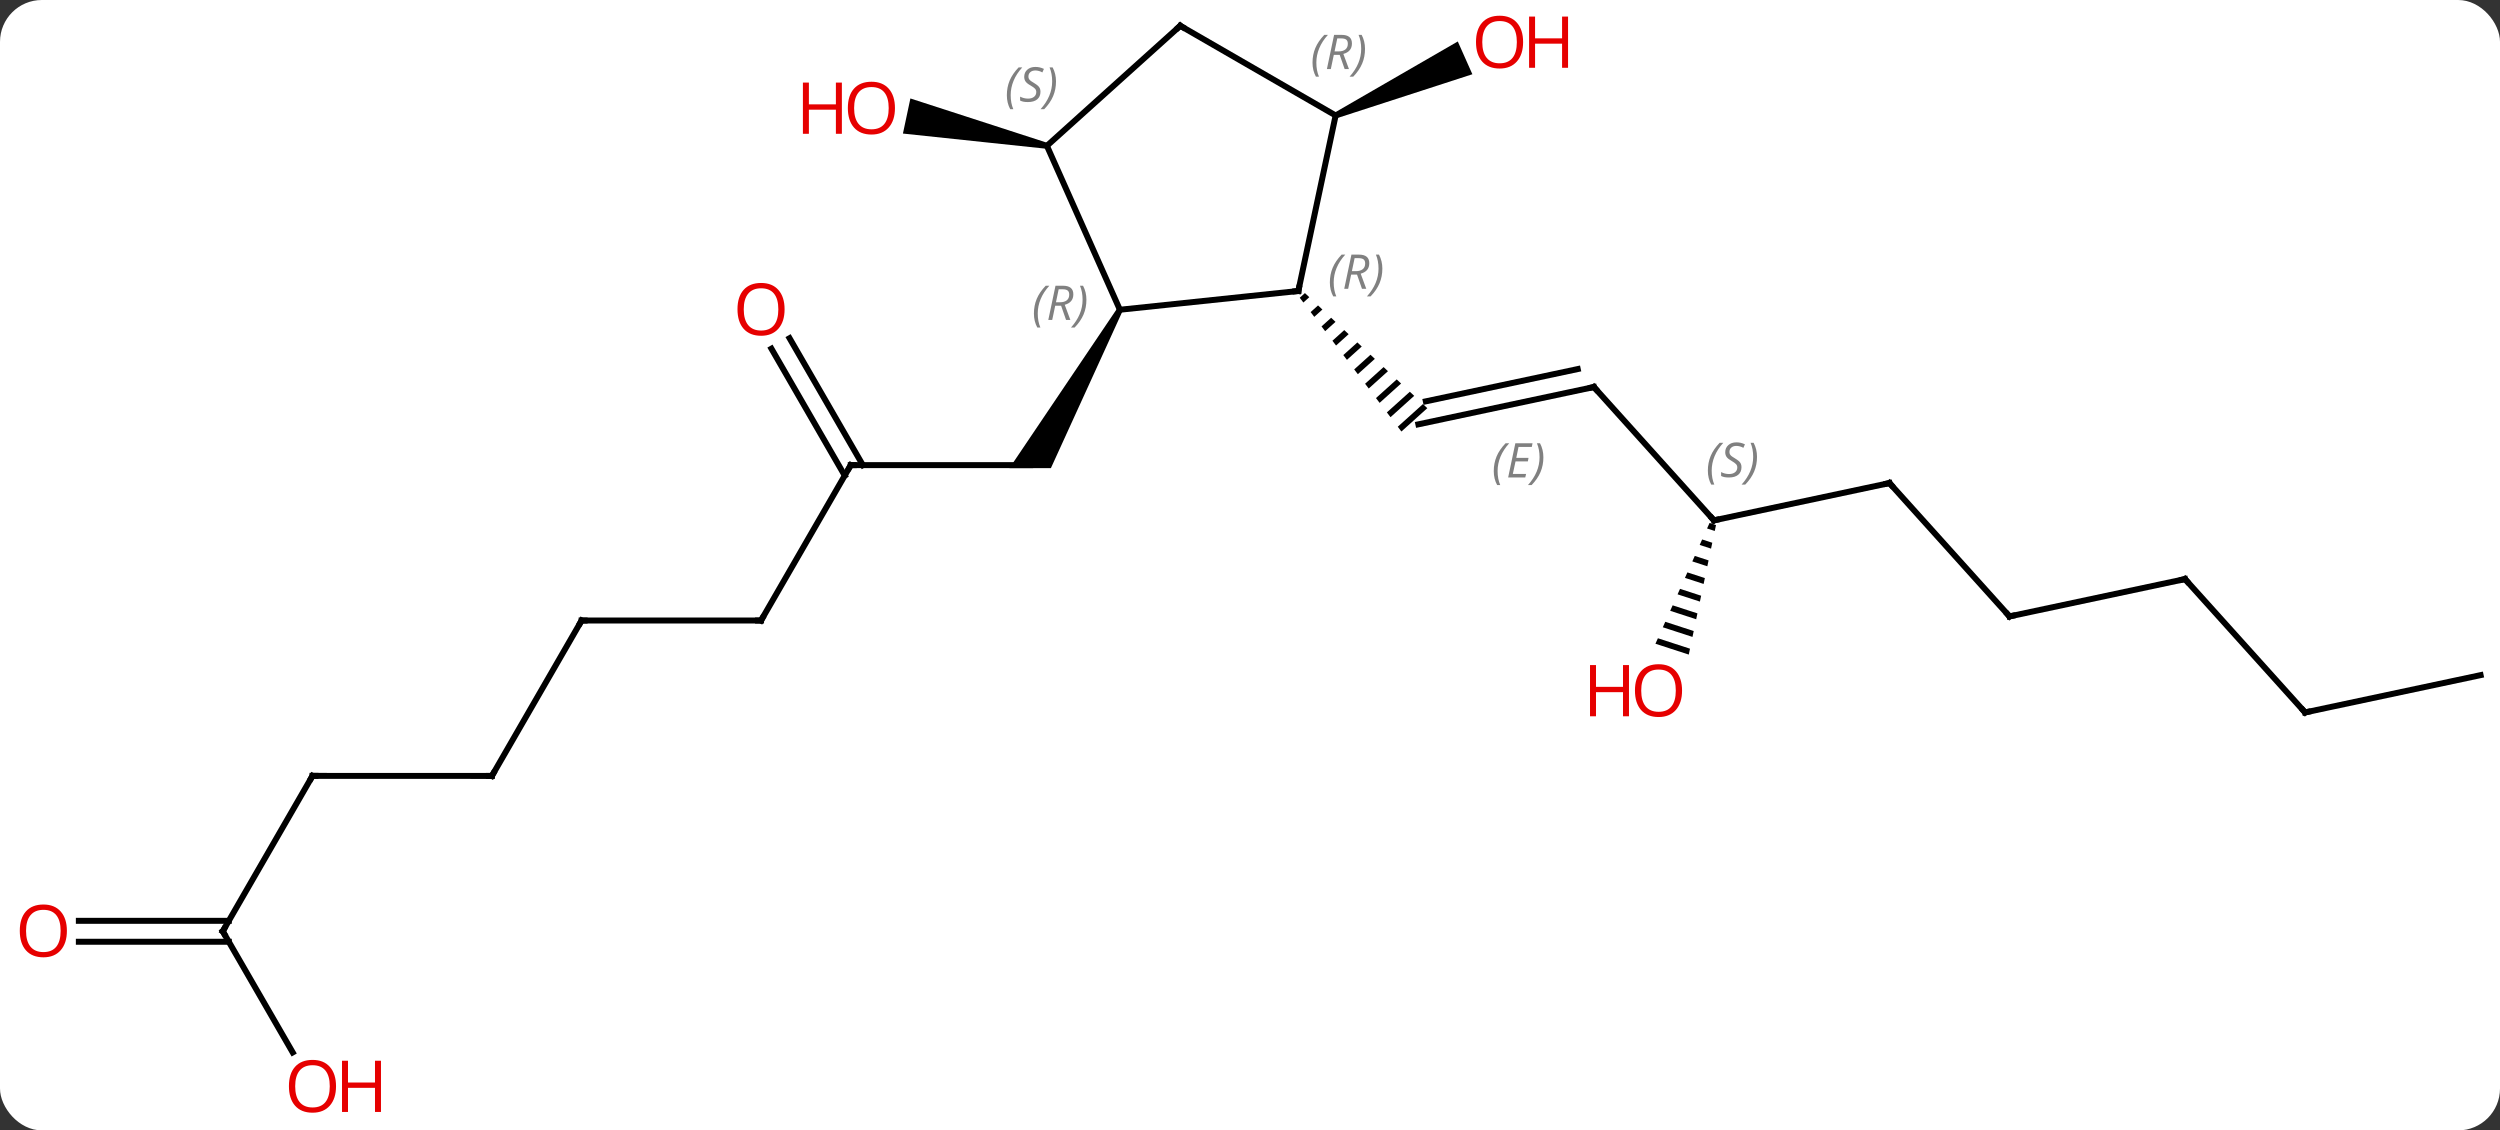 <svg width="418" viewBox="0 0 418 189" style="fill-opacity:1; color-rendering:auto; color-interpolation:auto; text-rendering:auto; stroke:black; stroke-linecap:square; stroke-miterlimit:10; shape-rendering:auto; stroke-opacity:1; fill:black; stroke-dasharray:none; font-weight:normal; stroke-width:1; font-family:'Open Sans'; font-style:normal; stroke-linejoin:miter; font-size:12; stroke-dashoffset:0; image-rendering:auto;" height="189" class="cas-substance-image" xmlns:xlink="http://www.w3.org/1999/xlink" xmlns="http://www.w3.org/2000/svg"><rect x="0" y="0" width="418" height="189" fill="#333333" stroke="none"/><svg class="cas-substance-single-component"><rect y="0" x="0" width="418" stroke="none" ry="7" rx="7" height="189" fill="white" class="cas-substance-group"/><svg y="0" x="0" width="418" viewBox="0 0 418 189" style="fill:black;" height="189" class="cas-substance-single-component-image"><svg><g><g transform="translate(211,93)" style="text-rendering:geometricPrecision; color-rendering:optimizeQuality; color-interpolation:linearRGB; stroke-linecap:butt; image-rendering:optimizeQuality;"><line y2="-15.231" y1="-15.231" x2="-68.754" x1="-38.754" style="fill:none;"/><path style="stroke:none;" d="M-24.187 -41.461 L-23.321 -40.961 L-35.29 -14.731 L-42.218 -14.731 Z"/><line y2="10.749" y1="-15.231" x2="-83.754" x1="-68.754" style="fill:none;"/><line y2="-36.45" y1="-15.231" x2="-78.985" x1="-66.733" style="fill:none;"/><line y2="-34.7" y1="-13.481" x2="-82.016" x1="-69.764" style="fill:none;"/><line y2="10.749" y1="10.749" x2="-113.754" x1="-83.754" style="fill:none;"/><line y2="36.732" y1="10.749" x2="-128.754" x1="-113.754" style="fill:none;"/><line y2="36.729" y1="36.732" x2="-158.754" x1="-128.754" style="fill:none;"/><line y2="62.712" y1="36.729" x2="-173.754" x1="-158.754" style="fill:none;"/><line y2="82.964" y1="62.712" x2="-162.061" x1="-173.754" style="fill:none;"/><line y2="60.962" y1="60.962" x2="-197.816" x1="-172.744" style="fill:none;"/><line y2="64.462" y1="64.462" x2="-197.816" x1="-172.744" style="fill:none;"/><line y2="-28.29" y1="-22.053" x2="55.5" x1="26.154" style="fill:none;"/><line y2="-31.293" y1="-25.897" x2="52.796" x1="27.403" style="fill:none;"/></g><g transform="translate(211,93)" style="stroke-linecap:butt; font-size:8.4px; fill:gray; text-rendering:geometricPrecision; image-rendering:optimizeQuality; color-rendering:optimizeQuality; font-family:'Open Sans'; font-style:italic; stroke:gray; color-interpolation:linearRGB;"><path style="stroke:none;" d="M38.758 -14.226 Q38.758 -15.554 39.227 -16.679 Q39.696 -17.804 40.727 -18.882 L41.337 -18.882 Q40.368 -17.82 39.883 -16.648 Q39.399 -15.476 39.399 -14.242 Q39.399 -12.913 39.837 -11.898 L39.321 -11.898 Q38.758 -12.929 38.758 -14.226 ZM44.022 -13.163 L41.162 -13.163 L42.365 -18.882 L45.24 -18.882 L45.115 -18.273 L42.897 -18.273 L42.522 -16.445 L44.569 -16.445 L44.459 -15.851 L42.397 -15.851 L41.944 -13.757 L44.162 -13.757 L44.022 -13.163 ZM47.053 -16.538 Q47.053 -15.21 46.577 -14.078 Q46.1 -12.945 45.084 -11.898 L44.475 -11.898 Q46.413 -14.054 46.413 -16.538 Q46.413 -17.866 45.975 -18.882 L46.491 -18.882 Q47.053 -17.82 47.053 -16.538 Z"/><path style="fill:black; stroke:none;" d="M7.184 -43.996 L6.317 -43.215 L6.317 -43.215 L6.924 -42.417 L6.924 -42.417 L7.914 -43.309 L7.184 -43.996 ZM9.376 -41.934 L8.138 -40.819 L8.138 -40.819 L8.745 -40.02 L8.745 -40.02 L10.107 -41.247 L10.107 -41.247 L9.376 -41.934 ZM11.569 -39.873 L9.959 -38.423 L9.959 -38.423 L10.566 -37.624 L10.566 -37.624 L12.299 -39.185 L12.299 -39.185 L11.569 -39.873 ZM13.761 -37.811 L11.78 -36.026 L11.78 -36.026 L12.387 -35.228 L12.387 -35.228 L14.492 -37.124 L14.492 -37.124 L13.761 -37.811 ZM15.954 -35.749 L13.601 -33.63 L13.601 -33.63 L14.208 -32.831 L14.208 -32.831 L16.684 -35.062 L16.684 -35.062 L15.954 -35.749 ZM18.146 -33.687 L15.422 -31.234 L16.029 -30.435 L16.029 -30.435 L18.877 -33 L18.146 -33.687 ZM20.338 -31.626 L17.243 -28.837 L17.243 -28.837 L17.85 -28.039 L17.85 -28.039 L21.069 -30.938 L20.338 -31.626 ZM22.531 -29.564 L19.064 -26.441 L19.064 -26.441 L19.671 -25.642 L19.671 -25.642 L23.262 -28.877 L23.262 -28.877 L22.531 -29.564 ZM24.723 -27.502 L20.885 -24.045 L20.885 -24.045 L21.492 -23.246 L21.492 -23.246 L25.454 -26.815 L24.723 -27.502 ZM26.916 -25.44 L22.706 -21.649 L23.313 -20.85 L23.313 -20.85 L27.647 -24.753 L27.647 -24.753 L26.916 -25.44 Z"/><line y2="-5.997" y1="-28.29" x2="75.573" x1="55.5" style="fill:none; stroke:black;"/><line y2="-12.234" y1="-5.997" x2="104.919" x1="75.573" style="fill:none; stroke:black;"/><path style="fill:black; stroke:none;" d="M74.832 -5.558 L74.421 -4.64 L75.708 -4.221 L75.915 -5.205 L74.832 -5.558 ZM73.599 -2.804 L73.188 -1.887 L75.087 -1.269 L75.294 -2.253 L73.599 -2.804 ZM72.366 -0.051 L71.955 0.867 L74.466 1.684 L74.673 0.699 L72.366 -0.051 ZM71.133 2.702 L70.722 3.62 L73.846 4.636 L74.052 3.652 L71.133 2.702 ZM69.9 5.455 L69.489 6.373 L69.489 6.373 L73.225 7.588 L73.432 6.604 L69.9 5.455 ZM68.667 8.209 L68.256 9.127 L72.604 10.541 L72.811 9.557 L68.667 8.209 ZM67.434 10.962 L67.023 11.88 L71.984 13.493 L72.19 12.509 L67.434 10.962 ZM66.201 13.715 L65.79 14.633 L71.363 16.446 L71.363 16.446 L71.57 15.462 L66.201 13.715 Z"/><line y2="10.062" y1="-12.234" x2="124.992" x1="104.919" style="fill:none; stroke:black;"/><line y2="3.822" y1="10.062" x2="154.335" x1="124.992" style="fill:none; stroke:black;"/><line y2="26.118" y1="3.822" x2="174.411" x1="154.335" style="fill:none; stroke:black;"/><line y2="19.881" y1="26.118" x2="203.754" x1="174.411" style="fill:none; stroke:black;"/><path style="fill:black; stroke:none;" d="M-35.854 -69.108 L-36.062 -68.13 L-60.031 -70.669 L-58.783 -76.538 Z"/><path style="fill:black; stroke:none;" d="M12.521 -73.235 L12.115 -74.149 L32.741 -86.067 L35.181 -80.586 Z"/><line y2="-44.349" y1="-41.211" x2="6.081" x1="-23.754" style="fill:none; stroke:black;"/><line y2="-68.619" y1="-41.211" x2="-35.958" x1="-23.754" style="fill:none; stroke:black;"/><line y2="-73.692" y1="-44.349" x2="12.318" x1="6.081" style="fill:none; stroke:black;"/><line y2="-88.692" y1="-68.619" x2="-13.662" x1="-35.958" style="fill:none; stroke:black;"/><line y2="-88.692" y1="-73.692" x2="-13.662" x1="12.318" style="fill:none; stroke:black;"/><path style="fill:none; stroke-miterlimit:5; stroke:black;" d="M-68.254 -15.231 L-68.754 -15.231 L-69.004 -14.798"/><path style="fill:none; stroke-miterlimit:5; stroke:black;" d="M-83.504 10.316 L-83.754 10.749 L-84.254 10.749"/></g><g transform="translate(211,93)" style="stroke-linecap:butt; fill:rgb(230,0,0); text-rendering:geometricPrecision; color-rendering:optimizeQuality; image-rendering:optimizeQuality; font-family:'Open Sans'; stroke:rgb(230,0,0); color-interpolation:linearRGB; stroke-miterlimit:5;"><path style="stroke:none;" d="M-79.817 -41.281 Q-79.817 -39.219 -80.856 -38.039 Q-81.895 -36.859 -83.738 -36.859 Q-85.629 -36.859 -86.66 -38.023 Q-87.692 -39.188 -87.692 -41.297 Q-87.692 -43.391 -86.66 -44.539 Q-85.629 -45.688 -83.738 -45.688 Q-81.879 -45.688 -80.848 -44.516 Q-79.817 -43.344 -79.817 -41.281 ZM-86.645 -41.281 Q-86.645 -39.547 -85.902 -38.641 Q-85.16 -37.734 -83.738 -37.734 Q-82.317 -37.734 -81.59 -38.633 Q-80.863 -39.531 -80.863 -41.281 Q-80.863 -43.016 -81.59 -43.906 Q-82.317 -44.797 -83.738 -44.797 Q-85.16 -44.797 -85.902 -43.898 Q-86.645 -43 -86.645 -41.281 Z"/><path style="fill:none; stroke:black;" d="M-113.254 10.749 L-113.754 10.749 L-114.004 11.182"/><path style="fill:none; stroke:black;" d="M-128.504 36.299 L-128.754 36.732 L-129.254 36.732"/><path style="fill:none; stroke:black;" d="M-158.254 36.729 L-158.754 36.729 L-159.004 37.162"/><path style="fill:none; stroke:black;" d="M-173.504 62.279 L-173.754 62.712 L-173.504 63.145"/><path style="stroke:none;" d="M-154.816 88.622 Q-154.816 90.684 -155.856 91.864 Q-156.895 93.044 -158.738 93.044 Q-160.629 93.044 -161.66 91.879 Q-162.691 90.715 -162.691 88.606 Q-162.691 86.512 -161.66 85.364 Q-160.629 84.215 -158.738 84.215 Q-156.879 84.215 -155.848 85.387 Q-154.816 86.559 -154.816 88.622 ZM-161.645 88.622 Q-161.645 90.356 -160.902 91.262 Q-160.16 92.169 -158.738 92.169 Q-157.316 92.169 -156.59 91.27 Q-155.863 90.372 -155.863 88.622 Q-155.863 86.887 -156.59 85.997 Q-157.316 85.106 -158.738 85.106 Q-160.16 85.106 -160.902 86.004 Q-161.645 86.903 -161.645 88.622 Z"/><path style="stroke:none;" d="M-147.301 92.919 L-148.301 92.919 L-148.301 88.887 L-152.816 88.887 L-152.816 92.919 L-153.816 92.919 L-153.816 84.356 L-152.816 84.356 L-152.816 87.997 L-148.301 87.997 L-148.301 84.356 L-147.301 84.356 L-147.301 92.919 Z"/><path style="stroke:none;" d="M-199.816 62.642 Q-199.816 64.704 -200.856 65.884 Q-201.895 67.064 -203.738 67.064 Q-205.629 67.064 -206.66 65.9 Q-207.691 64.735 -207.691 62.626 Q-207.691 60.532 -206.66 59.384 Q-205.629 58.235 -203.738 58.235 Q-201.879 58.235 -200.848 59.407 Q-199.816 60.579 -199.816 62.642 ZM-206.645 62.642 Q-206.645 64.376 -205.902 65.282 Q-205.16 66.189 -203.738 66.189 Q-202.316 66.189 -201.59 65.29 Q-200.863 64.392 -200.863 62.642 Q-200.863 60.907 -201.59 60.017 Q-202.316 59.126 -203.738 59.126 Q-205.16 59.126 -205.902 60.025 Q-206.645 60.923 -206.645 62.642 Z"/><path style="fill:none; stroke:black;" d="M55.011 -28.186 L55.5 -28.29 L55.835 -27.918"/><path style="fill:none; stroke:black;" d="M75.238 -6.369 L75.573 -5.997 L76.062 -6.101"/></g><g transform="translate(211,93)" style="stroke-linecap:butt; font-size:8.4px; fill:gray; text-rendering:geometricPrecision; image-rendering:optimizeQuality; color-rendering:optimizeQuality; font-family:'Open Sans'; font-style:italic; stroke:gray; color-interpolation:linearRGB; stroke-miterlimit:5;"><path style="stroke:none;" d="M74.555 -14.304 Q74.555 -15.633 75.023 -16.758 Q75.492 -17.883 76.523 -18.961 L77.133 -18.961 Q76.164 -17.898 75.68 -16.726 Q75.195 -15.554 75.195 -14.32 Q75.195 -12.992 75.633 -11.976 L75.117 -11.976 Q74.555 -13.008 74.555 -14.304 ZM80.177 -14.898 Q80.177 -14.07 79.63 -13.617 Q79.084 -13.164 78.084 -13.164 Q77.677 -13.164 77.365 -13.219 Q77.052 -13.273 76.771 -13.414 L76.771 -14.07 Q77.396 -13.742 78.099 -13.742 Q78.724 -13.742 79.099 -14.039 Q79.474 -14.336 79.474 -14.851 Q79.474 -15.164 79.271 -15.39 Q79.068 -15.617 78.505 -15.945 Q77.912 -16.273 77.685 -16.601 Q77.459 -16.929 77.459 -17.383 Q77.459 -18.117 77.974 -18.578 Q78.49 -19.039 79.334 -19.039 Q79.709 -19.039 80.044 -18.961 Q80.38 -18.883 80.755 -18.711 L80.49 -18.117 Q80.24 -18.273 79.919 -18.359 Q79.599 -18.445 79.334 -18.445 Q78.802 -18.445 78.482 -18.172 Q78.162 -17.898 78.162 -17.429 Q78.162 -17.226 78.232 -17.078 Q78.302 -16.929 78.443 -16.797 Q78.584 -16.664 79.005 -16.414 Q79.568 -16.07 79.771 -15.875 Q79.974 -15.679 80.076 -15.445 Q80.177 -15.211 80.177 -14.898 ZM82.772 -16.617 Q82.772 -15.289 82.295 -14.156 Q81.819 -13.023 80.803 -11.976 L80.194 -11.976 Q82.131 -14.133 82.131 -16.617 Q82.131 -17.945 81.694 -18.961 L82.209 -18.961 Q82.772 -17.898 82.772 -16.617 Z"/><path style="fill:none; stroke:black;" d="M104.43 -12.13 L104.919 -12.234 L105.254 -11.862"/></g><g transform="translate(211,93)" style="stroke-linecap:butt; fill:rgb(230,0,0); text-rendering:geometricPrecision; color-rendering:optimizeQuality; image-rendering:optimizeQuality; font-family:'Open Sans'; stroke:rgb(230,0,0); color-interpolation:linearRGB; stroke-miterlimit:5;"><path style="stroke:none;" d="M70.24 22.466 Q70.24 24.528 69.201 25.708 Q68.162 26.888 66.319 26.888 Q64.428 26.888 63.397 25.724 Q62.365 24.559 62.365 22.45 Q62.365 20.356 63.397 19.208 Q64.428 18.059 66.319 18.059 Q68.178 18.059 69.209 19.231 Q70.24 20.403 70.24 22.466 ZM63.412 22.466 Q63.412 24.2 64.155 25.106 Q64.897 26.013 66.319 26.013 Q67.74 26.013 68.467 25.114 Q69.194 24.216 69.194 22.466 Q69.194 20.731 68.467 19.841 Q67.74 18.95 66.319 18.95 Q64.897 18.95 64.155 19.849 Q63.412 20.747 63.412 22.466 Z"/><path style="stroke:none;" d="M61.365 26.763 L60.365 26.763 L60.365 22.731 L55.85 22.731 L55.85 26.763 L54.85 26.763 L54.85 18.2 L55.85 18.2 L55.85 21.841 L60.365 21.841 L60.365 18.2 L61.365 18.2 L61.365 26.763 Z"/><path style="fill:none; stroke:black;" d="M124.657 9.69 L124.992 10.062 L125.481 9.958"/><path style="fill:none; stroke:black;" d="M153.846 3.926 L154.335 3.822 L154.67 4.194"/><path style="fill:none; stroke:black;" d="M174.076 25.746 L174.411 26.118 L174.9 26.014"/><path style="stroke:none;" d="M-61.364 -74.926 Q-61.364 -72.864 -62.403 -71.684 Q-63.442 -70.504 -65.285 -70.504 Q-67.176 -70.504 -68.207 -71.668 Q-69.239 -72.833 -69.239 -74.942 Q-69.239 -77.036 -68.207 -78.184 Q-67.176 -79.333 -65.285 -79.333 Q-63.426 -79.333 -62.395 -78.161 Q-61.364 -76.989 -61.364 -74.926 ZM-68.192 -74.926 Q-68.192 -73.192 -67.449 -72.286 Q-66.707 -71.379 -65.285 -71.379 Q-63.864 -71.379 -63.137 -72.278 Q-62.41 -73.176 -62.41 -74.926 Q-62.41 -76.661 -63.137 -77.551 Q-63.864 -78.442 -65.285 -78.442 Q-66.707 -78.442 -67.449 -77.543 Q-68.192 -76.645 -68.192 -74.926 Z"/><path style="stroke:none;" d="M-70.239 -70.629 L-71.239 -70.629 L-71.239 -74.661 L-75.754 -74.661 L-75.754 -70.629 L-76.754 -70.629 L-76.754 -79.192 L-75.754 -79.192 L-75.754 -75.551 L-71.239 -75.551 L-71.239 -79.192 L-70.239 -79.192 L-70.239 -70.629 Z"/><path style="stroke:none;" d="M43.663 -85.963 Q43.663 -83.901 42.624 -82.721 Q41.585 -81.541 39.742 -81.541 Q37.851 -81.541 36.82 -82.706 Q35.788 -83.87 35.788 -85.979 Q35.788 -88.073 36.82 -89.221 Q37.851 -90.37 39.742 -90.37 Q41.601 -90.37 42.632 -89.198 Q43.663 -88.026 43.663 -85.963 ZM36.835 -85.963 Q36.835 -84.229 37.578 -83.323 Q38.32 -82.416 39.742 -82.416 Q41.163 -82.416 41.89 -83.315 Q42.617 -84.213 42.617 -85.963 Q42.617 -87.698 41.89 -88.588 Q41.163 -89.479 39.742 -89.479 Q38.32 -89.479 37.578 -88.581 Q36.835 -87.682 36.835 -85.963 Z"/><path style="stroke:none;" d="M51.179 -81.666 L50.179 -81.666 L50.179 -85.698 L45.663 -85.698 L45.663 -81.666 L44.663 -81.666 L44.663 -90.229 L45.663 -90.229 L45.663 -86.588 L50.179 -86.588 L50.179 -90.229 L51.179 -90.229 L51.179 -81.666 Z"/></g><g transform="translate(211,93)" style="stroke-linecap:butt; font-size:8.4px; fill:gray; text-rendering:geometricPrecision; image-rendering:optimizeQuality; color-rendering:optimizeQuality; font-family:'Open Sans'; font-style:italic; stroke:gray; color-interpolation:linearRGB; stroke-miterlimit:5;"><path style="stroke:none;" d="M-38.129 -40.57 Q-38.129 -41.898 -37.66 -43.023 Q-37.191 -44.148 -36.16 -45.226 L-35.551 -45.226 Q-36.52 -44.164 -37.004 -42.992 Q-37.488 -41.82 -37.488 -40.586 Q-37.488 -39.258 -37.051 -38.242 L-37.566 -38.242 Q-38.129 -39.273 -38.129 -40.57 ZM-34.569 -41.883 L-35.069 -39.508 L-35.725 -39.508 L-34.522 -45.226 L-33.272 -45.226 Q-31.538 -45.226 -31.538 -43.789 Q-31.538 -42.43 -32.975 -42.039 L-32.038 -39.508 L-32.756 -39.508 L-33.584 -41.883 L-34.569 -41.883 ZM-33.991 -44.633 Q-34.381 -42.711 -34.444 -42.461 L-33.788 -42.461 Q-33.038 -42.461 -32.631 -42.789 Q-32.225 -43.117 -32.225 -43.742 Q-32.225 -44.211 -32.483 -44.422 Q-32.741 -44.633 -33.334 -44.633 L-33.991 -44.633 ZM-29.352 -42.883 Q-29.352 -41.555 -29.828 -40.422 Q-30.305 -39.289 -31.32 -38.242 L-31.93 -38.242 Q-29.992 -40.398 -29.992 -42.883 Q-29.992 -44.211 -30.43 -45.226 L-29.914 -45.226 Q-29.352 -44.164 -29.352 -42.883 Z"/><path style="fill:none; stroke:black;" d="M5.584 -44.297 L6.081 -44.349 L6.185 -44.838"/><path style="stroke:none;" d="M11.352 -45.773 Q11.352 -47.101 11.82 -48.226 Q12.289 -49.351 13.32 -50.429 L13.93 -50.429 Q12.961 -49.367 12.477 -48.195 Q11.992 -47.023 11.992 -45.788 Q11.992 -44.46 12.43 -43.445 L11.914 -43.445 Q11.352 -44.476 11.352 -45.773 ZM14.912 -47.085 L14.412 -44.71 L13.755 -44.71 L14.959 -50.429 L16.209 -50.429 Q17.943 -50.429 17.943 -48.992 Q17.943 -47.632 16.506 -47.242 L17.443 -44.71 L16.724 -44.71 L15.896 -47.085 L14.912 -47.085 ZM15.49 -49.835 Q15.099 -47.913 15.037 -47.663 L15.693 -47.663 Q16.443 -47.663 16.849 -47.992 Q17.256 -48.32 17.256 -48.945 Q17.256 -49.413 16.998 -49.624 Q16.74 -49.835 16.146 -49.835 L15.49 -49.835 ZM20.129 -48.085 Q20.129 -46.757 19.652 -45.624 Q19.176 -44.492 18.16 -43.445 L17.551 -43.445 Q19.488 -45.601 19.488 -48.085 Q19.488 -49.413 19.051 -50.429 L19.567 -50.429 Q20.129 -49.367 20.129 -48.085 Z"/><path style="stroke:none;" d="M-42.654 -77.075 Q-42.654 -78.403 -42.186 -79.528 Q-41.717 -80.653 -40.686 -81.731 L-40.076 -81.731 Q-41.045 -80.669 -41.529 -79.497 Q-42.014 -78.325 -42.014 -77.091 Q-42.014 -75.763 -41.576 -74.747 L-42.092 -74.747 Q-42.654 -75.778 -42.654 -77.075 ZM-37.032 -77.669 Q-37.032 -76.841 -37.579 -76.388 Q-38.126 -75.935 -39.126 -75.935 Q-39.532 -75.935 -39.844 -75.989 Q-40.157 -76.044 -40.438 -76.185 L-40.438 -76.841 Q-39.813 -76.513 -39.11 -76.513 Q-38.485 -76.513 -38.11 -76.81 Q-37.735 -77.106 -37.735 -77.622 Q-37.735 -77.935 -37.938 -78.161 Q-38.141 -78.388 -38.704 -78.716 Q-39.297 -79.044 -39.524 -79.372 Q-39.751 -79.7 -39.751 -80.153 Q-39.751 -80.888 -39.235 -81.349 Q-38.719 -81.81 -37.876 -81.81 Q-37.501 -81.81 -37.165 -81.731 Q-36.829 -81.653 -36.454 -81.481 L-36.719 -80.888 Q-36.969 -81.044 -37.29 -81.13 Q-37.61 -81.216 -37.876 -81.216 Q-38.407 -81.216 -38.727 -80.942 Q-39.047 -80.669 -39.047 -80.2 Q-39.047 -79.997 -38.977 -79.849 Q-38.907 -79.7 -38.766 -79.567 Q-38.626 -79.435 -38.204 -79.185 Q-37.641 -78.841 -37.438 -78.645 Q-37.235 -78.45 -37.133 -78.216 Q-37.032 -77.981 -37.032 -77.669 ZM-34.437 -79.388 Q-34.437 -78.06 -34.914 -76.927 Q-35.391 -75.794 -36.406 -74.747 L-37.016 -74.747 Q-35.078 -76.903 -35.078 -79.388 Q-35.078 -80.716 -35.516 -81.731 L-35 -81.731 Q-34.437 -80.669 -34.437 -79.388 Z"/><path style="stroke:none;" d="M8.453 -82.514 Q8.453 -83.842 8.922 -84.967 Q9.391 -86.092 10.422 -87.171 L11.031 -87.171 Q10.062 -86.108 9.578 -84.936 Q9.094 -83.764 9.094 -82.53 Q9.094 -81.202 9.531 -80.186 L9.016 -80.186 Q8.453 -81.217 8.453 -82.514 ZM12.013 -83.827 L11.513 -81.452 L10.857 -81.452 L12.06 -87.171 L13.31 -87.171 Q15.044 -87.171 15.044 -85.733 Q15.044 -84.374 13.607 -83.983 L14.544 -81.452 L13.826 -81.452 L12.998 -83.827 L12.013 -83.827 ZM12.591 -86.577 Q12.201 -84.655 12.138 -84.405 L12.794 -84.405 Q13.544 -84.405 13.951 -84.733 Q14.357 -85.061 14.357 -85.686 Q14.357 -86.155 14.099 -86.366 Q13.841 -86.577 13.248 -86.577 L12.591 -86.577 ZM17.23 -84.827 Q17.23 -83.499 16.754 -82.366 Q16.277 -81.233 15.262 -80.186 L14.652 -80.186 Q16.59 -82.342 16.59 -84.827 Q16.59 -86.155 16.152 -87.171 L16.668 -87.171 Q17.23 -86.108 17.23 -84.827 Z"/><path style="fill:none; stroke:black;" d="M-14.034 -88.358 L-13.662 -88.692 L-13.229 -88.442"/></g></g></svg></svg></svg></svg>
